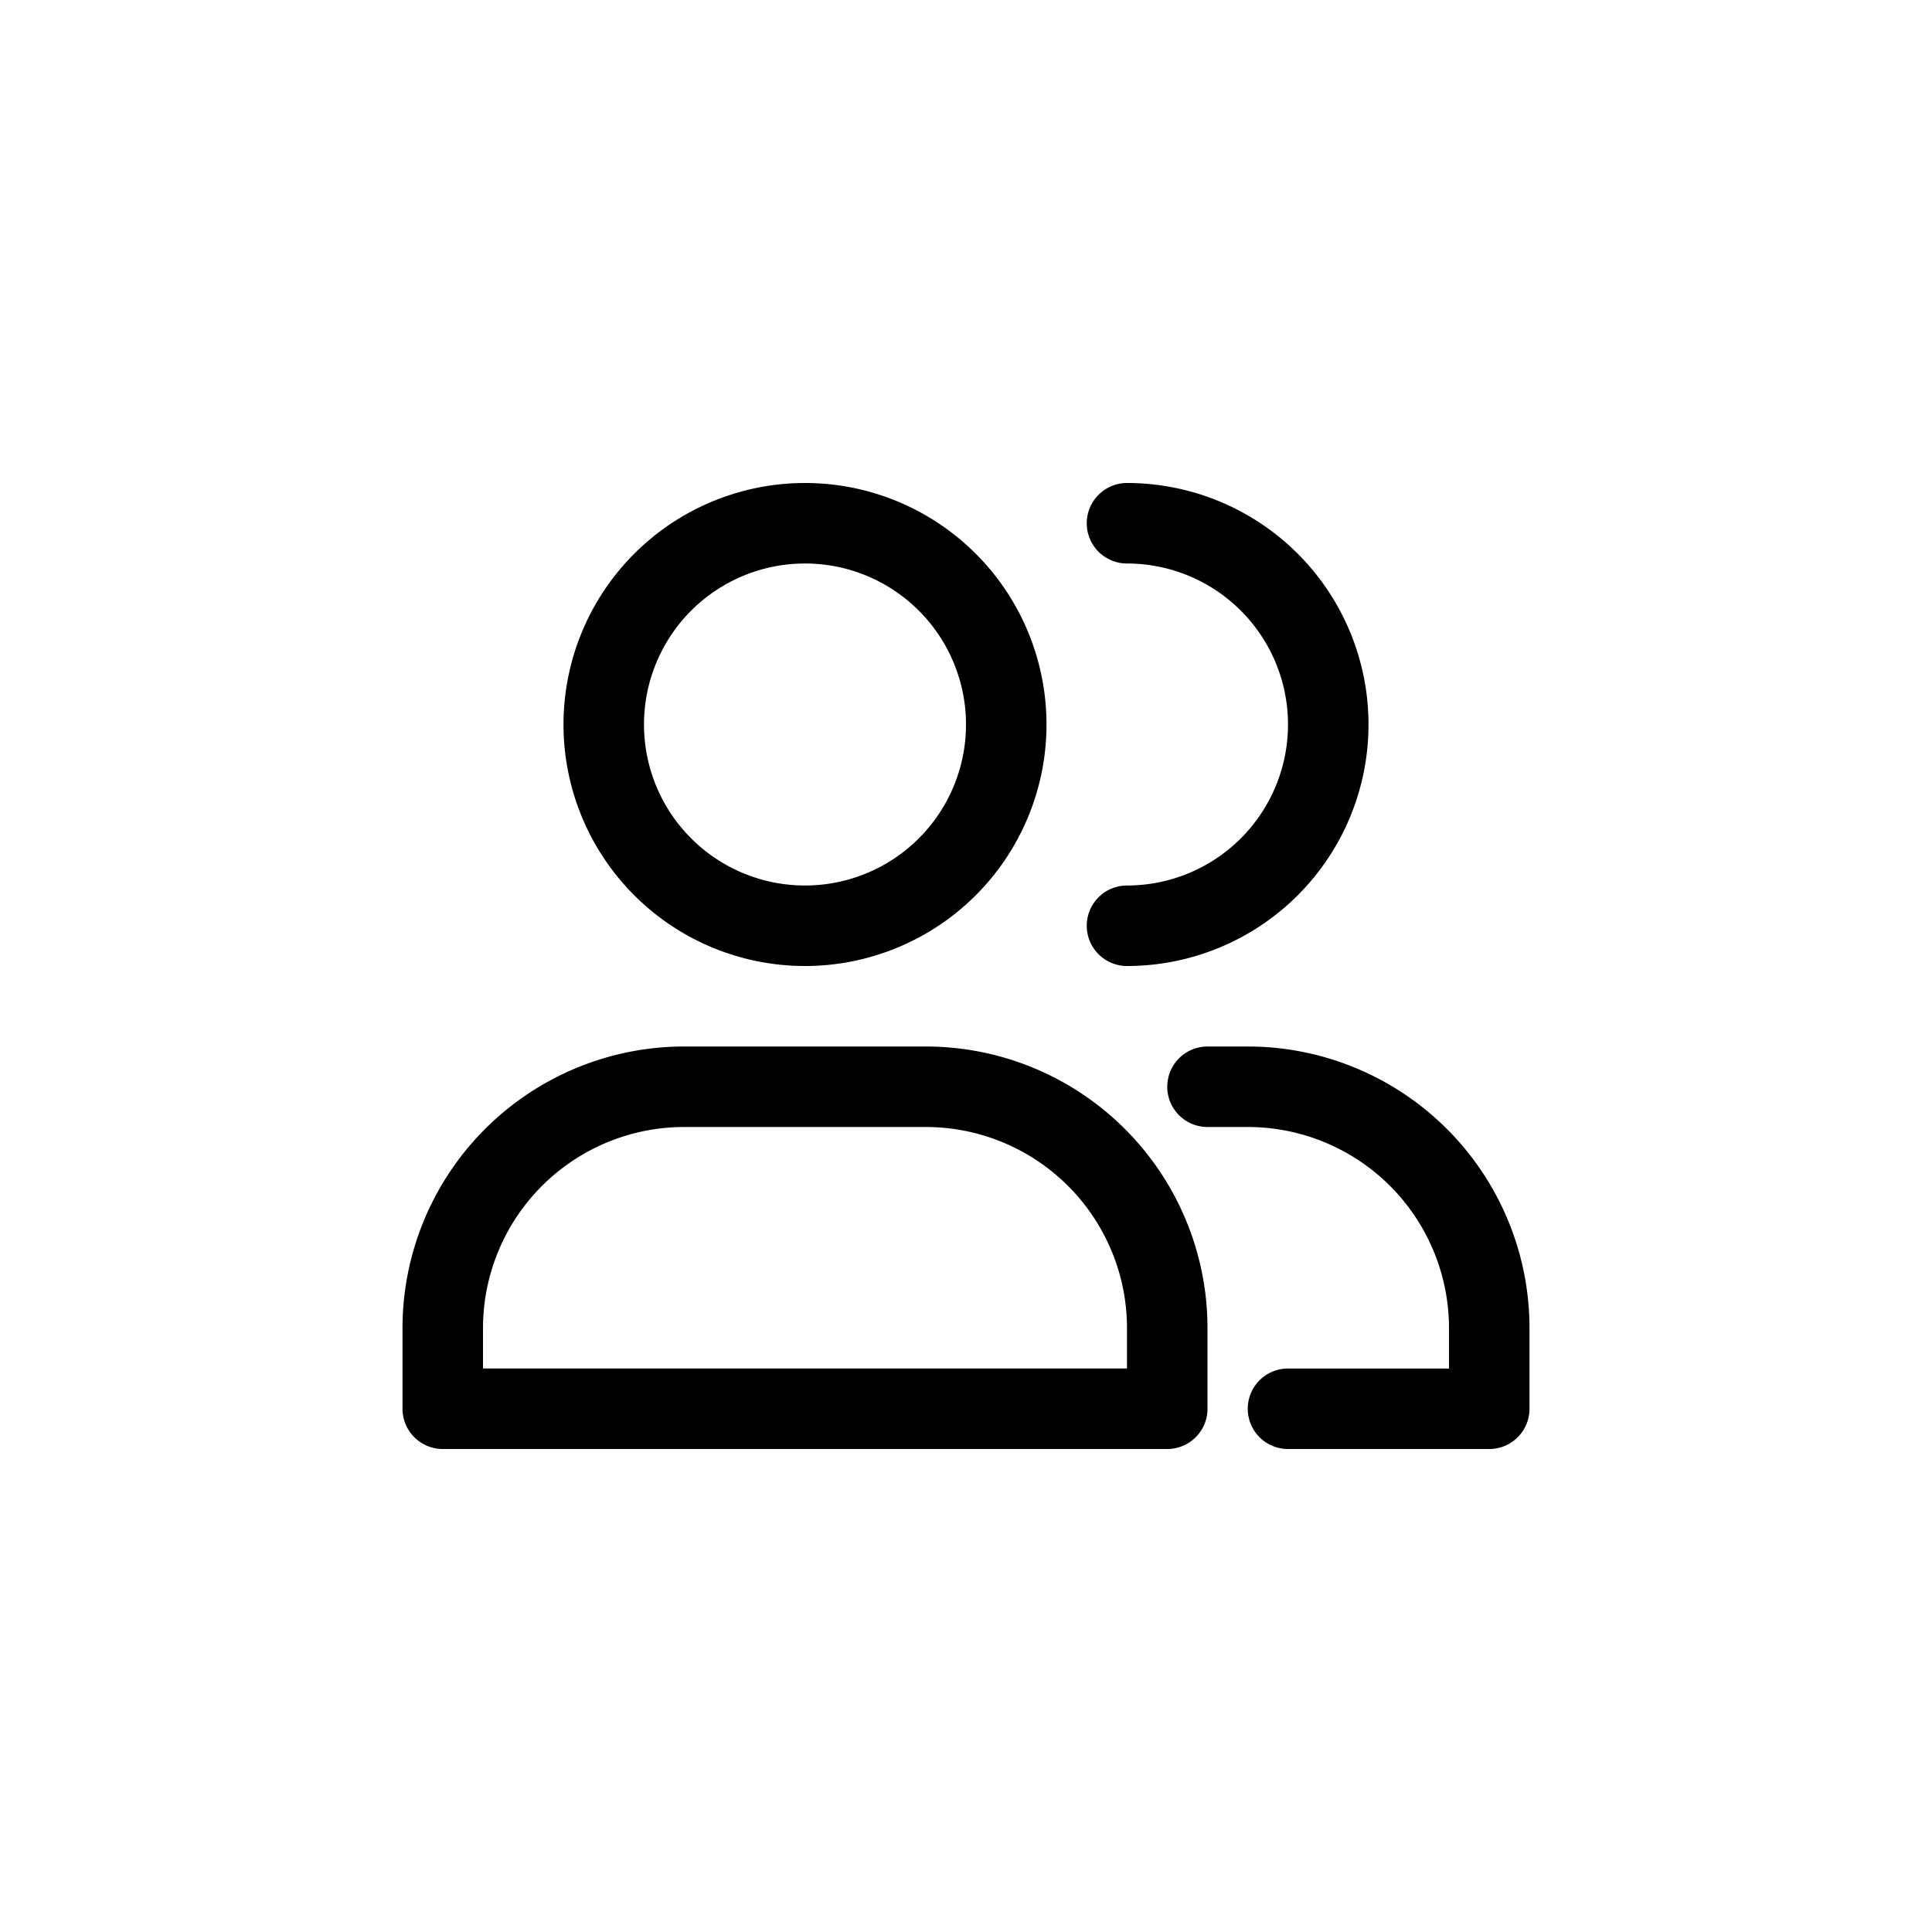 <svg xmlns="http://www.w3.org/2000/svg" viewBox="0 0 24 24" width="24" height="24" stroke="currentColor" stroke-linecap="round" stroke-linejoin="round" fill="none">
    <path d="M16 17.5h2.5v-1a3 3 0 0 0-3-3H15m-1-2a2.5 2.5 0 0 0 0-5m-8.5 11h9v-1a3 3 0 0 0-3-3h-3a3 3 0 0 0-3 3v1Zm7-8.5a2.5 2.5 0 1 1-5 0 2.5 2.5 0 0 1 5 0Z" class="icon-gray-primary"/>
</svg>
